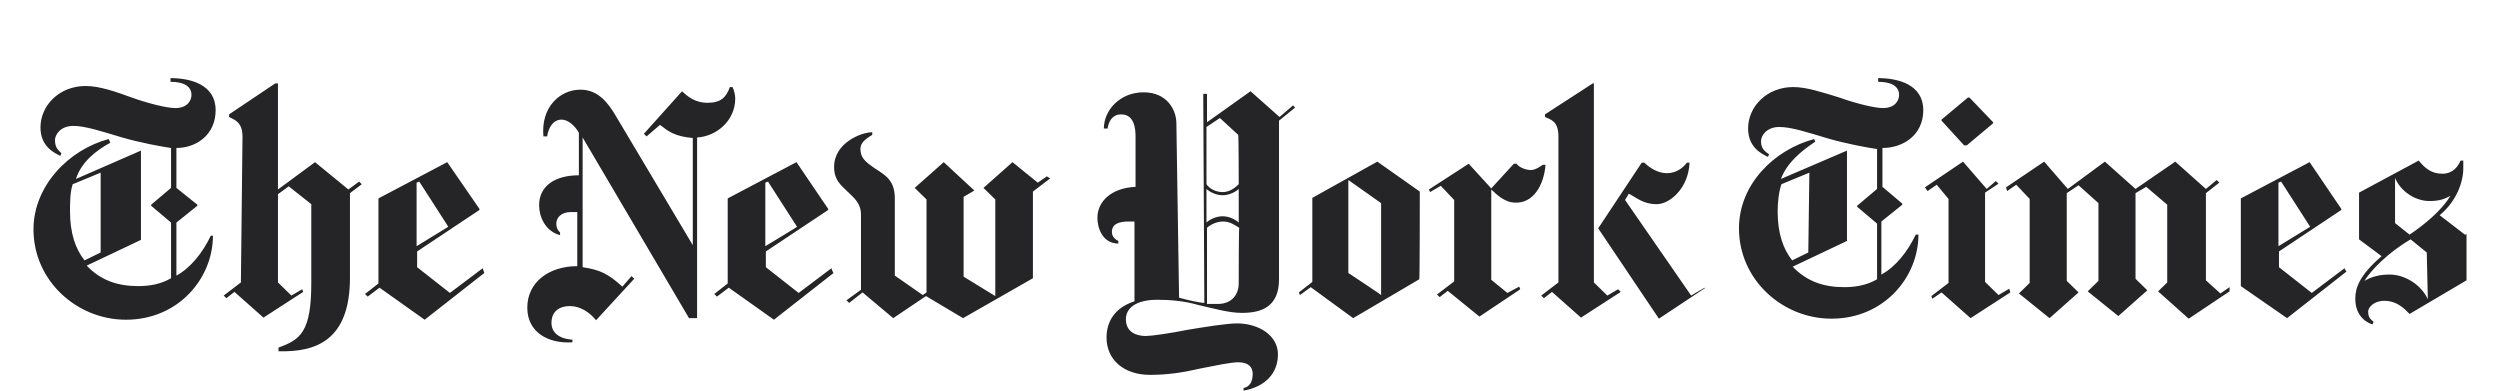 <svg width="224" height="35" viewBox="0 0 224 35" fill="none" xmlns="http://www.w3.org/2000/svg">
<g clip-path="url(#clip0_1_6638)">
<path d="M19.321 9.871C19.321 7.565 17.058 7 15.277 7V7.329C16.336 7.329 17.155 7.659 17.155 8.506C17.155 8.976 16.818 9.682 15.71 9.682C14.892 9.682 13.11 9.212 11.81 8.741C10.27 8.176 8.874 7.706 7.67 7.706C5.311 7.706 3.626 9.447 3.626 11.424C3.626 13.165 4.926 13.729 5.407 13.965L5.504 13.729C5.263 13.494 4.926 13.259 4.926 12.553C4.926 12.082 5.407 11.282 6.563 11.282C7.622 11.282 9.066 11.753 10.944 12.318C12.581 12.788 14.362 13.118 15.325 13.259V16.835L13.544 18.341V18.435L15.325 19.941V24.929C14.362 25.494 13.303 25.635 12.388 25.635C10.607 25.635 9.066 25.165 7.766 23.8L12.629 21.494V13.494L6.803 16.035C7.285 14.529 8.585 13.494 9.885 12.788L9.74 12.459C6.178 13.4 3 16.647 3 20.553C3 25.165 6.9 28.647 11.281 28.647C15.999 28.647 19.08 24.929 19.08 21.118H18.888C18.166 22.623 17.106 23.988 15.806 24.694V19.941L17.684 18.435V18.341L15.806 16.835V13.259C17.588 13.259 19.321 12.082 19.321 9.871ZM9.018 22.623L7.574 23.329C6.755 22.294 6.274 20.882 6.274 18.953C6.274 18.153 6.274 17.212 6.515 16.506L9.018 15.471V22.623ZM21.584 25.306L20.043 26.482L20.284 26.718L21.006 26.153L23.606 28.459L27.169 26.153L27.072 25.918L26.11 26.482L24.906 25.306V17.4L25.869 16.694L27.891 18.294V25.353C27.891 29.729 26.928 30.435 24.954 31.141V31.471C28.276 31.565 31.357 30.529 31.357 24.882V17.306L32.416 16.506L32.176 16.271L31.213 16.977L28.228 14.529L24.906 16.977V7.471H24.665L20.525 10.247V10.482C21.006 10.718 21.728 10.953 21.728 12.223L21.584 25.306ZM43.249 24.035L40.312 26.247L37.375 23.941V22.529L42.96 18.812V18.718L40.072 14.529L33.909 17.776V25.4L32.705 26.341L32.946 26.576L34.005 25.776L38.05 28.647L43.394 24.459L43.249 24.035ZM37.327 22.059V16.365L37.568 16.271L40.168 20.318L37.327 22.059ZM65.877 8.835C65.877 8.506 65.781 8.129 65.636 7.8H65.396C65.059 8.741 64.577 9.212 63.374 9.212C62.315 9.212 61.592 8.647 61.111 8.176L57.693 11.988L57.933 12.223L59.137 11.188C59.859 11.753 60.437 12.223 62.074 12.365V21.965L55.093 10.247C54.515 9.306 53.648 8.035 52.011 8.035C50.134 8.035 48.449 9.635 48.69 12.223H49.026C49.123 11.518 49.508 10.718 50.326 10.718C50.904 10.718 51.53 11.282 51.867 11.894V15.706C49.749 15.706 48.304 16.647 48.304 18.388C48.304 19.329 48.786 20.694 50.182 21.071V20.835C49.941 20.6 49.845 20.365 49.845 20.035C49.845 19.471 50.326 19 51.145 19H51.723V23.847C49.219 23.847 47.245 25.259 47.245 27.565C47.245 29.776 49.123 30.812 51.289 30.671V30.435C49.989 30.341 49.412 29.729 49.412 28.929C49.412 27.894 50.134 27.424 51.049 27.424C52.011 27.424 52.83 27.988 53.408 28.694L56.826 24.977L56.585 24.741L55.767 25.682C54.467 24.506 53.745 24.177 52.204 23.941V12.318L61.737 28.506H62.459V12.318C64.192 12.223 65.877 10.812 65.877 8.835ZM74.495 24.035L71.558 26.247L68.621 23.941V22.529L74.206 18.812V18.718L71.366 14.529L65.203 17.776V25.4L64 26.341L64.24 26.576L65.299 25.776L69.344 28.647L74.688 24.459C74.64 24.459 74.495 24.035 74.495 24.035ZM68.573 22.059V16.365L68.814 16.271L71.414 20.318C71.462 20.318 68.573 22.059 68.573 22.059ZM93.801 15.8L92.983 16.365L90.72 14.529L88.12 16.835L89.179 17.871V26.529L86.339 24.788V17.635L87.302 17.071L84.557 14.529L81.958 16.835L83.017 17.871V26.2L82.68 26.435L80.176 24.694V17.776C80.176 16.177 79.358 15.706 78.395 15.094C77.576 14.529 77.095 14.153 77.095 13.353C77.095 12.647 77.817 12.318 78.154 12.082V11.847C77.191 11.847 74.736 12.788 74.736 14.953C74.736 16.129 75.314 16.553 75.939 17.165C76.517 17.729 77.143 18.2 77.143 19.235V25.965L75.843 26.906L76.084 27.141L77.287 26.2L80.032 28.506L82.969 26.529L86.291 28.506L92.549 24.929V17.165L94.09 15.988L93.801 15.8ZM115.852 9.447L114.648 10.482L112.048 8.176L108.148 10.953V8.412H107.811L107.908 27.141C107.571 27.141 106.463 26.906 105.645 26.671L105.404 11.047C105.404 9.871 104.586 8.271 102.467 8.271C100.349 8.271 98.905 9.871 98.905 11.518H99.242C99.338 10.812 99.723 10.247 100.445 10.247C101.167 10.247 101.745 10.718 101.745 12.223V16.741C99.627 16.835 98.327 18.012 98.327 19.518C98.327 20.459 98.808 21.823 100.205 21.823V21.588C99.723 21.353 99.627 21.023 99.627 20.788C99.627 20.082 100.205 19.847 101.167 19.847H101.649V27C99.868 27.565 99.145 28.835 99.145 30.247C99.145 32.224 100.686 33.588 103.045 33.588C104.682 33.588 106.126 33.353 107.523 33.023C108.726 32.788 110.267 32.459 110.941 32.459C111.904 32.459 112.241 32.929 112.241 33.494C112.241 34.294 111.904 34.671 111.422 34.765V35C113.3 34.671 114.504 33.494 114.504 31.753C114.504 30.012 112.722 28.977 110.845 28.977C109.882 28.977 107.908 29.306 106.463 29.541C104.826 29.871 103.141 30.106 102.66 30.106C101.841 30.106 100.879 29.776 100.879 28.6C100.879 27.659 101.697 26.859 103.719 26.859C104.778 26.859 106.078 26.953 107.378 27.329C108.822 27.659 110.122 28.035 111.278 28.035C113.059 28.035 114.6 27.471 114.6 25.023V10.812L116.044 9.635L115.852 9.447ZM110.989 16.506C110.652 16.835 110.17 17.212 109.545 17.212C108.919 17.212 108.341 16.882 108.1 16.506V11.377L109.304 10.576L110.941 12.082C110.989 12.082 110.989 16.506 110.989 16.506ZM110.989 19.941C110.748 19.706 110.17 19.377 109.545 19.377C108.919 19.377 108.341 19.706 108.1 19.941V16.929C108.341 17.165 108.919 17.494 109.545 17.494C110.17 17.494 110.748 17.165 110.989 16.929V19.941ZM110.989 25.4C110.989 26.341 110.411 27.235 109.111 27.235H108.148V20.412C108.389 20.177 108.967 19.847 109.593 19.847C110.219 19.847 110.652 20.177 111.037 20.412C110.989 20.412 110.989 25.4 110.989 25.4ZM127.214 17.165L123.41 14.482L117.585 17.729V25.259L116.381 26.2L116.477 26.435L117.44 25.729L121.244 28.506L127.166 25.023C127.214 25.071 127.214 17.165 127.214 17.165ZM120.811 24.459V16.129L123.747 18.2V26.435C123.795 26.435 120.811 24.459 120.811 24.459ZM138.48 14.765H138.239C137.902 15 137.517 15.235 137.18 15.235C136.698 15.235 136.121 15 135.88 14.671H135.639L133.617 16.882L131.595 14.671L128.032 16.977L128.129 17.212L129.091 16.647L130.295 17.918V25.212L128.754 26.388L128.995 26.623L129.717 26.059L132.558 28.365L136.217 25.918L136.121 25.682L135.061 26.247L133.617 25.071V16.977C134.195 17.541 134.917 18.153 135.735 18.153C137.372 18.247 138.335 16.6 138.48 14.765ZM152.682 25.871L148.638 28.553L143.198 20.459L147.098 14.576H147.338C147.82 15.047 148.542 15.518 149.36 15.518C150.179 15.518 150.805 15.047 151.142 14.576H151.383C151.286 16.882 149.601 18.294 148.446 18.294C147.242 18.294 146.664 17.729 145.942 17.353L145.605 17.918L151.527 26.482L152.731 25.776V25.871H152.682ZM139.635 25.306L138.095 26.482L138.335 26.718L139.057 26.153L141.657 28.459L145.22 26.153L144.979 25.918L144.016 26.482L142.813 25.306V7.471H142.716L138.432 10.247V10.482C138.913 10.718 139.635 10.812 139.635 12.223V25.306ZM172.326 9.871C172.326 7.565 170.063 7 168.281 7V7.329C169.341 7.329 170.159 7.659 170.159 8.506C170.159 8.976 169.822 9.682 168.715 9.682C167.896 9.682 166.115 9.212 164.815 8.741C163.274 8.271 161.878 7.8 160.674 7.8C158.315 7.8 156.63 9.541 156.63 11.518C156.63 13.259 157.93 13.823 158.412 14.059L158.508 13.823C158.171 13.588 157.786 13.353 157.786 12.647C157.786 12.177 158.267 11.377 159.423 11.377C160.482 11.377 161.926 11.847 163.804 12.412C165.441 12.882 167.222 13.212 168.185 13.353V16.929L166.404 18.435V18.529L168.185 20.035V25.023C167.222 25.588 166.163 25.729 165.248 25.729C163.467 25.729 161.926 25.259 160.626 23.894L165.489 21.588V13.494L159.567 16.035C160.145 14.529 161.445 13.494 162.648 12.694L162.552 12.459C158.989 13.4 155.812 16.506 155.812 20.459C155.812 25.071 159.712 28.553 164.093 28.553C168.811 28.553 171.892 24.835 171.892 21.023H171.652C170.929 22.529 169.87 23.894 168.57 24.6V19.847L170.448 18.341V18.247L168.667 16.741V13.259C170.544 13.259 172.326 12.082 172.326 9.871ZM162.023 22.623L160.578 23.329C159.76 22.294 159.278 20.882 159.278 18.953C159.278 18.153 159.375 17.212 159.615 16.506L162.119 15.471L162.023 22.623ZM176.466 8.741H176.322L173.962 10.718V10.812L175.985 13.024H176.225L178.584 11.047V10.953L176.466 8.741ZM180.029 25.871L179.066 26.435L177.862 25.259V17.259L179.066 16.459L178.825 16.224L178.007 16.929L175.888 14.482L172.47 16.788L172.711 17.118L173.529 16.553L174.588 17.823V25.353L173.048 26.529L173.144 26.765L173.962 26.2L176.562 28.506L180.125 26.2L180.029 25.871ZM199.768 25.729L198.95 26.294L197.65 25.118V17.306L198.853 16.365L198.613 16.129L197.65 16.929L194.905 14.482L191.343 16.929L188.598 14.482L185.277 16.929L183.158 14.482L179.74 16.788L179.836 17.118L180.655 16.553L181.858 17.823V25.353L180.895 26.294L183.64 28.506L186.239 26.2L185.18 25.165V17.306L186.239 16.6L188.021 18.2V25.165L187.058 26.106L189.802 28.318L192.402 26.012L191.343 24.977V17.306L192.306 16.741L194.183 18.341V25.306L193.365 26.106L196.109 28.553L199.768 26.106V25.729ZM210.071 24.035L207.134 26.247L204.197 23.941V22.529L209.782 18.812V18.718L206.942 14.529L200.779 17.776V25.635L204.92 28.506L210.264 24.318C210.216 24.365 210.071 24.035 210.071 24.035ZM204.149 22.059V16.365L204.39 16.271L206.99 20.318L204.149 22.059ZM220.856 21.023L218.593 19.282C220.133 18.012 220.711 16.271 220.711 15.094V14.388H220.47C220.23 14.953 219.748 15.565 218.833 15.565C217.871 15.565 217.293 15.094 216.715 14.388L211.371 17.259V21.447L213.393 22.953C211.371 24.694 211.034 25.823 211.034 26.765C211.034 27.941 211.612 28.741 212.575 29.071L212.671 28.835C212.43 28.6 212.189 28.506 212.189 27.894C212.189 27.565 212.671 26.953 213.634 26.953C214.837 26.953 215.511 27.753 215.897 28.129L221 25.118V20.929C221 21.023 220.856 21.023 220.856 21.023ZM219.556 17.541C218.737 18.953 216.956 20.318 215.897 21.023L214.597 19.988V15.941C215.078 17.118 216.378 18.012 217.678 18.012C218.496 18.012 218.978 17.871 219.556 17.541ZM217.534 26.812C216.956 25.541 215.511 24.6 214.115 24.6C213.778 24.6 212.815 24.6 211.852 25.165C212.43 24.224 213.971 22.623 215.993 21.447L217.437 22.623L217.534 26.812Z" fill="#252527"/>
</g>
<defs>
<clipPath id="clip0_1_6638">
<rect width="224" height="35" fill="white"/>
</clipPath>
</defs>
</svg>
